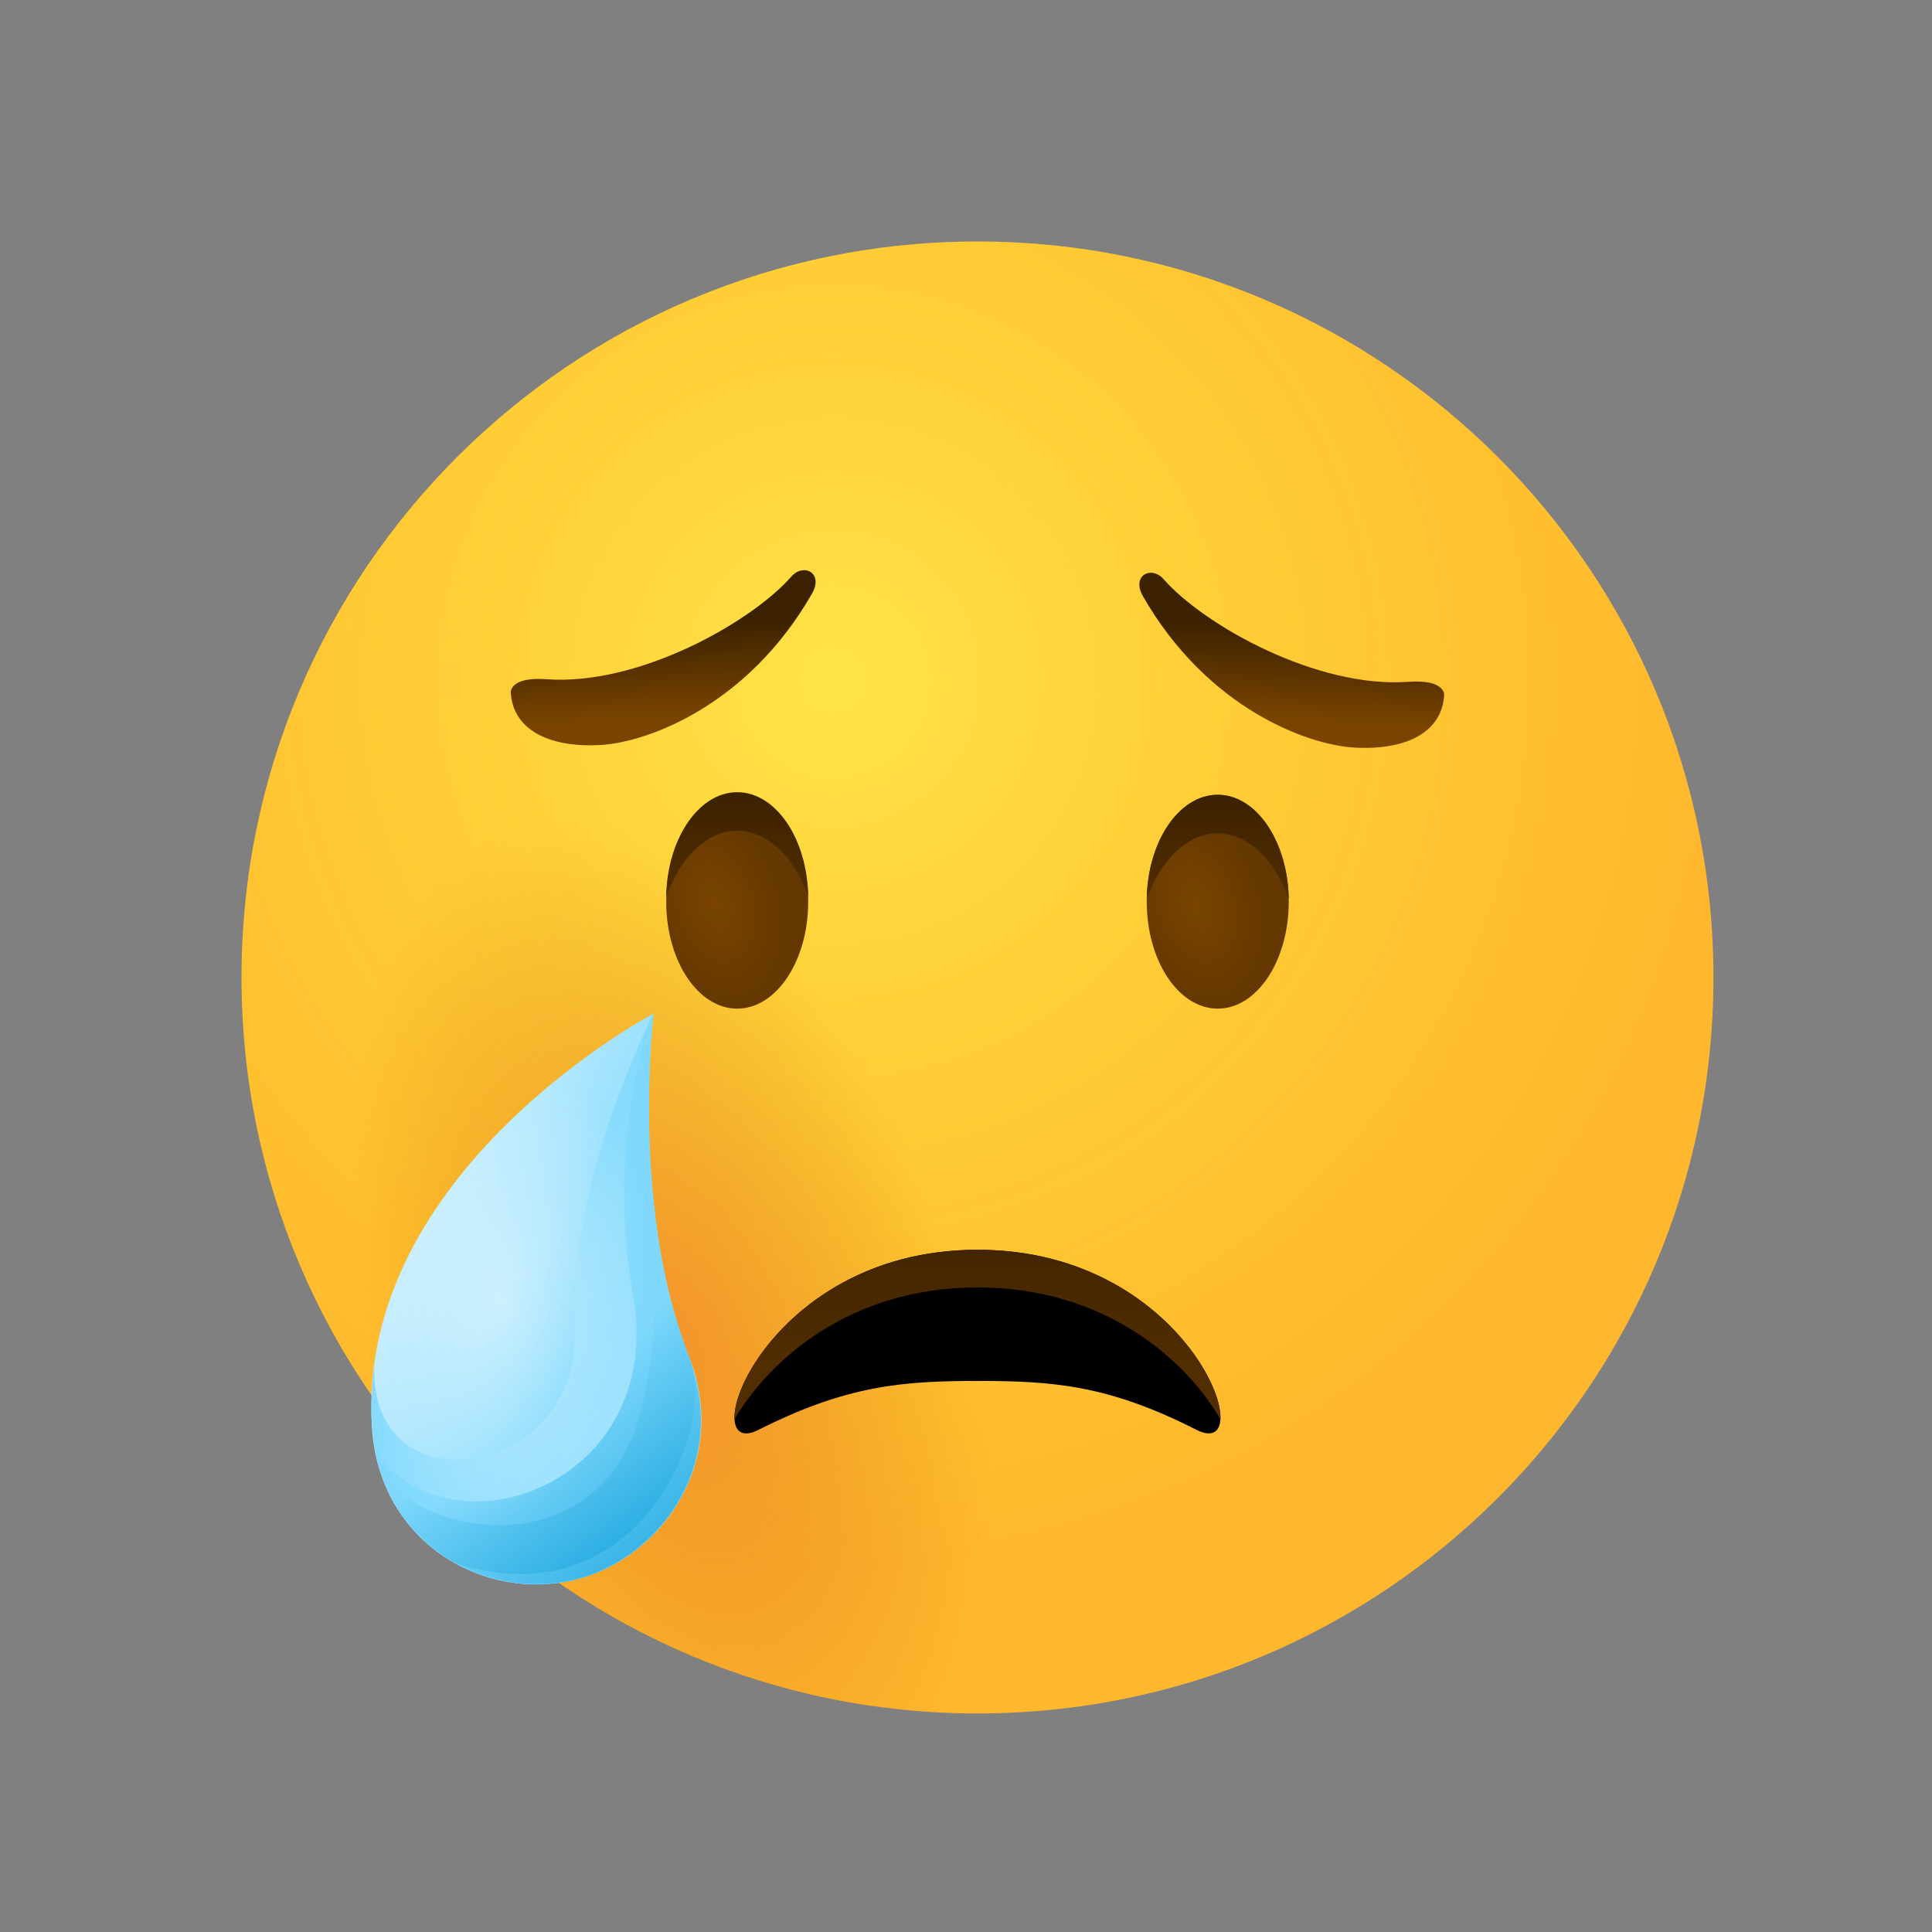 <?xml version="1.0" encoding="utf-8"?><!-- Uploaded to: SVG Repo, www.svgrepo.com, Generator: SVG Repo Mixer Tools -->
<svg width="800px" height="800px" viewBox="0 0 80 80" fill="none" xmlns="http://www.w3.org/2000/svg">
<rect x="0" y="0" width="80" height="80" fill="#808080" stroke="none"/>
<path d="M40.475 70.95C57.306 70.95 70.95 57.306 70.95 40.475C70.95 23.644 57.306 10 40.475 10C23.644 10 10 23.644 10 40.475C10 57.306 23.644 70.95 40.475 70.95Z" fill="url(#paint0_radial)"/>
<path opacity="0.5" d="M40.475 70.95C57.306 70.95 70.95 57.306 70.95 40.475C70.95 23.644 57.306 10 40.475 10C23.644 10 10 23.644 10 40.475C10 57.306 23.644 70.95 40.475 70.95Z" fill="url(#paint1_radial)"/>
<path d="M40.475 70.95C57.306 70.95 70.95 57.306 70.95 40.475C70.95 23.644 57.306 10 40.475 10C23.644 10 10 23.644 10 40.475C10 57.306 23.644 70.95 40.475 70.95Z" fill="url(#paint2_radial)"/>
<path d="M21.15 28.662C21.222 30.131 22.602 30.974 24.861 30.849C26.797 30.741 30.956 29.235 33.627 24.574C34.111 23.714 33.269 23.302 32.767 23.875C31.081 25.793 26.403 28.41 22.62 28.124C21.114 28.016 21.15 28.662 21.15 28.662Z" fill="url(#paint3_linear)"/>
<path d="M30.526 41.766C32.15 41.766 33.466 39.783 33.466 37.338C33.466 34.892 32.15 32.91 30.526 32.91C28.902 32.91 27.586 34.892 27.586 37.338C27.586 39.783 28.902 41.766 30.526 41.766Z" fill="url(#paint4_radial)"/>
<path d="M30.526 34.398C31.781 34.398 32.892 35.491 33.466 37.123C33.43 34.721 32.121 32.803 30.526 32.803C28.93 32.803 27.622 34.739 27.586 37.123C28.16 35.509 29.271 34.398 30.526 34.398Z" fill="url(#paint5_linear)"/>
<path d="M50.424 41.766C52.048 41.766 53.364 39.783 53.364 37.338C53.364 34.892 52.048 32.91 50.424 32.91C48.8 32.91 47.484 34.892 47.484 37.338C47.484 39.783 48.8 41.766 50.424 41.766Z" fill="url(#paint6_radial)"/>
<path d="M59.8 28.769C59.728 30.239 58.348 31.081 56.089 30.956C54.153 30.849 49.994 29.343 47.323 24.682C46.839 23.821 47.681 23.409 48.183 23.983C49.868 25.901 54.547 28.518 58.33 28.231C59.836 28.124 59.8 28.769 59.8 28.769Z" fill="url(#paint7_linear)"/>
<path d="M50.424 34.505C49.169 34.505 48.058 35.599 47.484 37.23C47.52 34.828 48.829 32.91 50.424 32.91C52.02 32.91 53.328 34.846 53.364 37.23C52.791 35.617 51.679 34.505 50.424 34.505Z" fill="url(#paint8_linear)"/>
<path d="M40.475 51.751C49.42 51.751 52.271 60.589 49.546 59.208C45.889 57.344 43.576 57.182 40.475 57.182C37.374 57.182 35.061 57.362 31.404 59.208C28.679 60.589 31.53 51.751 40.475 51.751Z" fill="currentColor"/>
<path d="M40.475 53.31C45.745 53.31 49.08 56.286 50.532 58.76C50.621 56.967 47.341 51.751 40.475 51.751C33.609 51.751 30.329 56.967 30.418 58.76C31.87 56.304 35.205 53.31 40.475 53.31Z" fill="url(#paint9_linear)"/>
<path d="M28.5 56.16C30.311 60.696 27.156 64.819 23.445 65.5C19.734 66.181 15.665 63.707 15.396 59.064C14.768 48.452 27.048 41.98 27.048 41.98C27.048 41.98 26.08 50.047 28.5 56.16Z" fill="url(#paint10_linear)"/>
<path d="M23.57 56.967C22.1 61.539 15.27 61.825 15.503 56.537C15.396 57.344 15.36 58.186 15.413 59.047C15.682 63.69 19.752 66.182 23.462 65.482C27.173 64.801 30.328 60.678 28.518 56.143C26.08 50.03 27.048 41.945 27.048 41.945C22.638 51.518 24.287 54.727 23.57 56.967Z" fill="url(#paint11_linear)"/>
<path d="M26.205 53.579C27.622 61.449 18.748 64.586 15.539 60.122C16.328 64.066 20.039 66.11 23.445 65.482C27.155 64.801 30.311 60.678 28.5 56.143C26.062 50.03 27.03 41.945 27.03 41.945C27.03 41.945 25.04 47.126 26.205 53.579Z" fill="url(#paint12_linear)"/>
<path d="M26.564 58.312C25.148 64.228 18.64 64.138 15.844 61.198C16.436 62.811 17.583 64.03 18.945 64.765C26.17 67.006 29.611 59.585 28.608 56.394C28.572 56.304 28.554 56.214 28.518 56.143C28.464 56.035 28.428 55.91 28.392 55.784C26.134 49.725 27.066 41.945 27.066 41.945C24.735 50.801 28.303 51.069 26.564 58.312Z" fill="url(#paint13_linear)"/>
<path d="M28.5 56.161C30.311 60.696 27.156 64.819 23.445 65.5C19.734 66.181 15.665 63.708 15.396 59.065C14.768 48.452 27.048 41.981 27.048 41.981C27.048 41.981 26.08 50.048 28.5 56.161Z" fill="url(#paint14_radial)"/>
<defs>
<radialGradient id="paint0_radial" cx="0" cy="0" r="1" gradientUnits="userSpaceOnUse" gradientTransform="translate(34.479 28.125) scale(36.764)">
<stop stop-color="#FFDF30"/>
<stop offset="1" stop-color="#FFB82E"/>
</radialGradient>
<radialGradient id="paint1_radial" cx="0" cy="0" r="1" gradientUnits="userSpaceOnUse" gradientTransform="translate(34.479 28.125) scale(28.924)">
<stop stop-color="#FFE95F"/>
<stop offset="1" stop-color="#FFBB47" stop-opacity="0"/>
</radialGradient>
<radialGradient id="paint2_radial" cx="0" cy="0" r="1" gradientUnits="userSpaceOnUse" gradientTransform="translate(27.8 55.396) rotate(72.692) scale(27.531 14.808)">
<stop stop-color="#EA672A" stop-opacity="0.5"/>
<stop offset="0.346" stop-color="#DB641B" stop-opacity="0.285"/>
<stop offset="0.804" stop-color="#C15E00" stop-opacity="0"/>
</radialGradient>
<linearGradient id="paint3_linear" x1="27.444" y1="25.871" x2="27.656" y2="29.718" gradientUnits="userSpaceOnUse">
<stop offset="0.001" stop-color="#3C2200"/>
<stop offset="1" stop-color="#7A4400"/>
</linearGradient>
<radialGradient id="paint4_radial" cx="0" cy="0" r="1" gradientUnits="userSpaceOnUse" gradientTransform="translate(29.635 37.449) rotate(73.854) scale(4.306 2.786)">
<stop offset="0.001" stop-color="#7A4400"/>
<stop offset="1" stop-color="#643800"/>
</radialGradient>
<linearGradient id="paint5_linear" x1="30.525" y1="32.877" x2="30.525" y2="37.013" gradientUnits="userSpaceOnUse">
<stop offset="0.001" stop-color="#3C2200"/>
<stop offset="1" stop-color="#512D00"/>
</linearGradient>
<radialGradient id="paint6_radial" cx="0" cy="0" r="1" gradientUnits="userSpaceOnUse" gradientTransform="translate(49.535 37.45) rotate(73.854) scale(4.306 2.786)">
<stop offset="0.001" stop-color="#7A4400"/>
<stop offset="1" stop-color="#643800"/>
</radialGradient>
<linearGradient id="paint7_linear" x1="53.516" y1="25.975" x2="53.304" y2="29.822" gradientUnits="userSpaceOnUse">
<stop offset="0.001" stop-color="#3C2200"/>
<stop offset="1" stop-color="#7A4400"/>
</linearGradient>
<linearGradient id="paint8_linear" x1="50.425" y1="32.986" x2="50.425" y2="37.122" gradientUnits="userSpaceOnUse">
<stop offset="0.001" stop-color="#3C2200"/>
<stop offset="1" stop-color="#512D00"/>
</linearGradient>
<linearGradient id="paint9_linear" x1="40.475" y1="49.446" x2="40.475" y2="56.498" gradientUnits="userSpaceOnUse">
<stop offset="0.001" stop-color="#3C2200"/>
<stop offset="1" stop-color="#512D00"/>
</linearGradient>
<linearGradient id="paint10_linear" x1="11.655" y1="48.007" x2="32.203" y2="57.755" gradientUnits="userSpaceOnUse">
<stop offset="0.072" stop-color="#17BAFD"/>
<stop offset="0.208" stop-color="#D0F1FF"/>
<stop offset="0.668" stop-color="#80D9FD"/>
<stop offset="1" stop-color="#0098D5"/>
</linearGradient>
<linearGradient id="paint11_linear" x1="38.58" y1="63.906" x2="10.255" y2="44.814" gradientUnits="userSpaceOnUse">
<stop stop-color="#D0F1FF"/>
<stop offset="0.668" stop-color="#80D9FD"/>
<stop offset="1" stop-color="#0098D5"/>
</linearGradient>
<linearGradient id="paint12_linear" x1="14.384" y1="43.54" x2="33.272" y2="65.905" gradientUnits="userSpaceOnUse">
<stop offset="0.566" stop-color="#80D9FD"/>
<stop offset="1" stop-color="#0098D5"/>
</linearGradient>
<linearGradient id="paint13_linear" x1="15.938" y1="44.389" x2="31.027" y2="64.731" gradientUnits="userSpaceOnUse">
<stop offset="0.566" stop-color="#80D9FD"/>
<stop offset="1" stop-color="#0098D5"/>
</linearGradient>
<radialGradient id="paint14_radial" cx="0" cy="0" r="1" gradientUnits="userSpaceOnUse" gradientTransform="translate(20.797 53.901) rotate(-76.619) scale(9.57 5.635)">
<stop stop-color="white" stop-opacity="0.45"/>
<stop offset="1" stop-color="white" stop-opacity="0"/>
</radialGradient>
</defs>
</svg>
